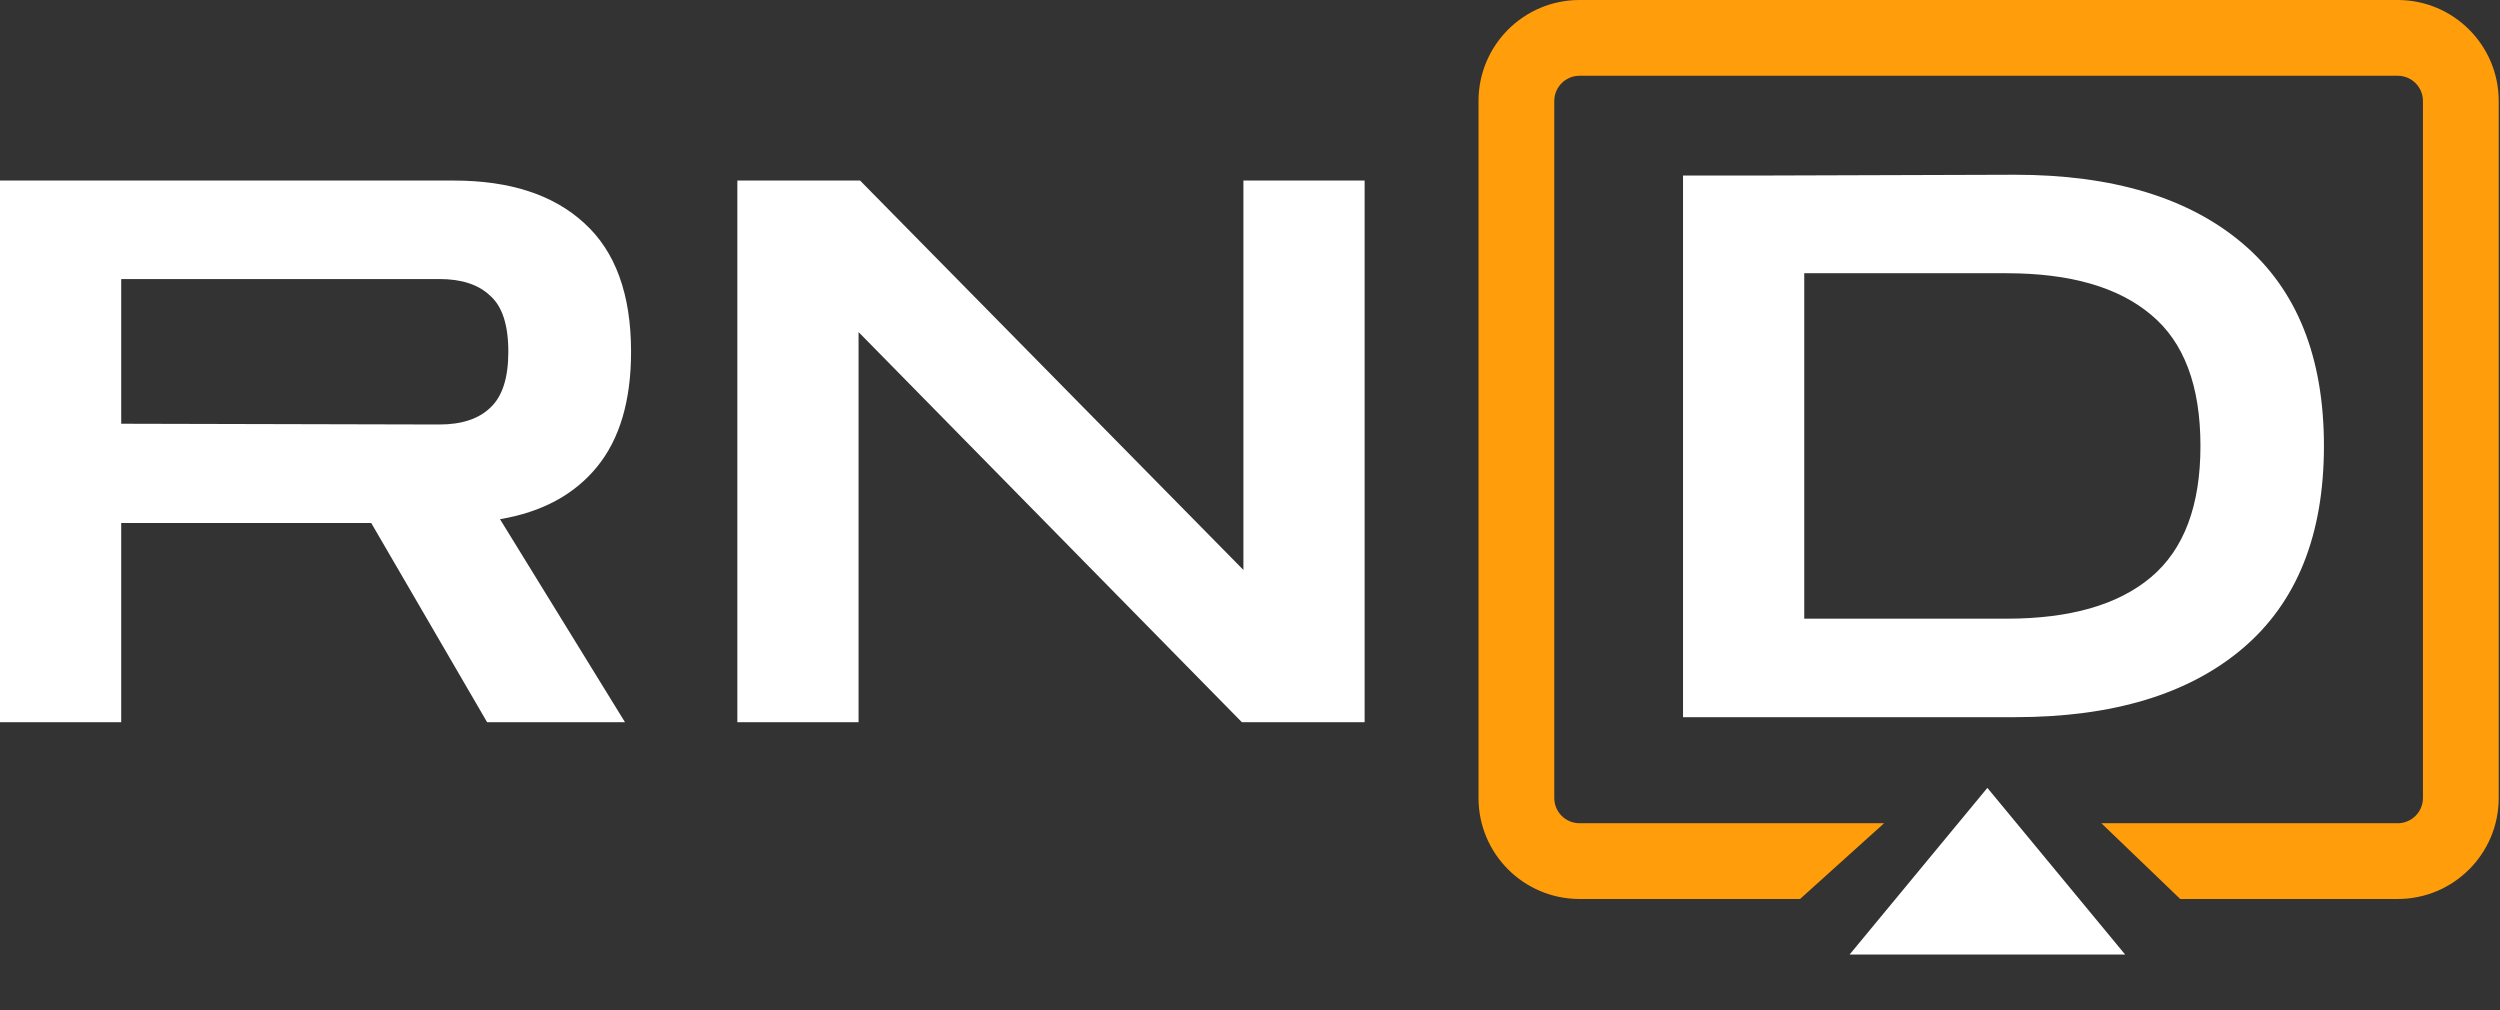 <svg width="99" height="40" viewBox="0 0 99 40" fill="none" xmlns="http://www.w3.org/2000/svg">
<rect x="0" y="0" width="99" height="40" fill="#333333" stroke="none"/>
<path d="M0 28.6V7.15H17.97C20.19 7.15 21.91 7.71 23.13 8.83C24.37 9.95 24.99 11.65 24.99 13.93C24.99 15.87 24.54 17.39 23.64 18.49C22.74 19.59 21.46 20.28 19.8 20.56L24.75 28.6H19.29L14.7 20.71H4.8V28.6H0ZM17.4 11.05H4.8V16.78L17.4 16.81C18.28 16.81 18.95 16.59 19.41 16.15C19.89 15.71 20.13 14.97 20.13 13.93C20.13 12.87 19.89 12.13 19.41 11.71C18.95 11.27 18.28 11.05 17.4 11.05Z" fill="white"/>
<path d="M29.199 28.6V7.15H34.059L49.239 22.57V7.15H54.039V28.6H49.179L33.999 13.15V28.6H29.199Z" fill="white"/>
<path d="M66.648 28.4V6.95H70.188L79.788 6.92C83.668 6.92 86.678 7.83 88.818 9.65C90.958 11.47 92.028 14.14 92.028 17.66C92.028 21.18 90.958 23.85 88.818 25.67C86.678 27.49 83.668 28.4 79.788 28.4H66.648ZM79.458 10.82H71.448V24.5H79.458C81.978 24.5 83.888 23.95 85.188 22.85C86.488 21.75 87.138 20.02 87.138 17.66C87.138 15.28 86.488 13.55 85.188 12.47C83.888 11.37 81.978 10.82 79.458 10.82Z" fill="white"/>
<path fill-rule="evenodd" clip-rule="evenodd" d="M62.549 3H94.949C95.501 3 95.949 3.448 95.949 4V31.6C95.949 32.152 95.501 32.6 94.949 32.6H83.214L86.337 35.6H94.949C97.158 35.6 98.949 33.809 98.949 31.6V4C98.949 1.791 97.158 0 94.949 0H62.549C60.34 0 58.549 1.791 58.549 4V31.6C58.549 33.809 60.34 35.6 62.549 35.6H71.282L74.611 32.6H62.549C61.996 32.6 61.549 32.152 61.549 31.6V4C61.549 3.448 61.996 3 62.549 3Z" fill="#FF9D0B"/>
<path d="M78.7 31.2L84.156 37.8H73.244L78.7 31.2Z" fill="white"/>
</svg>
